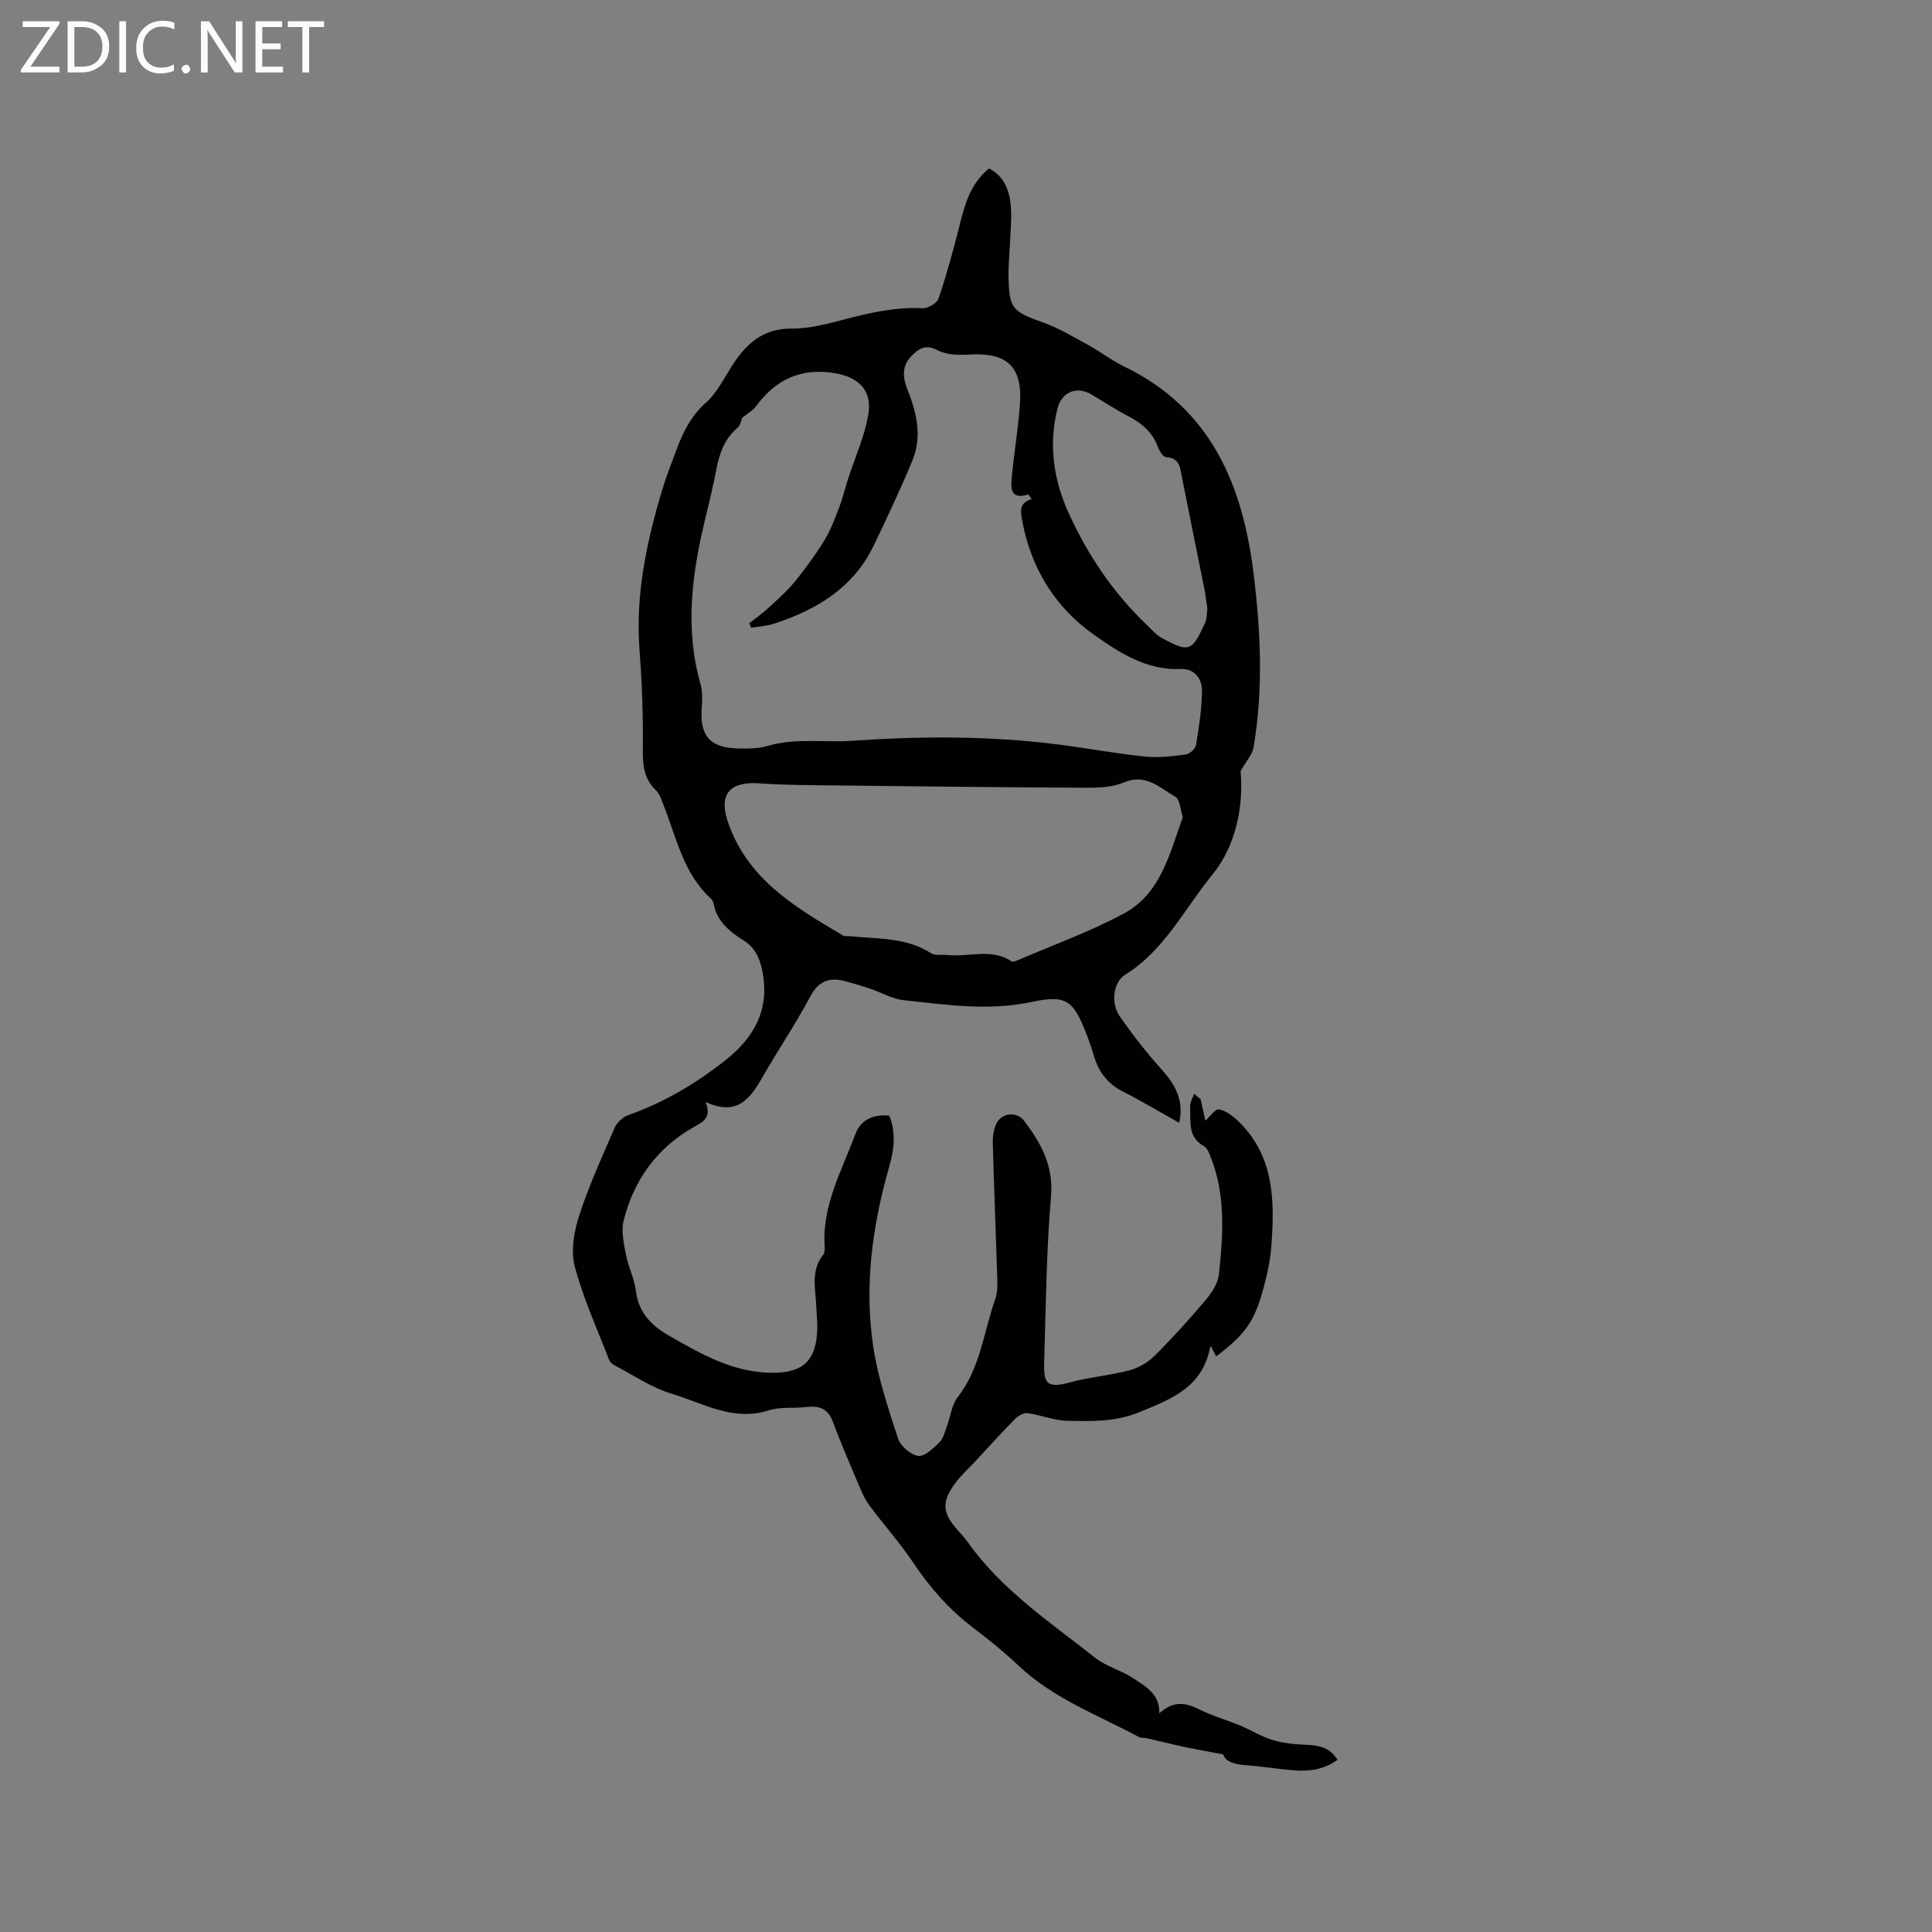 <svg enable-background="new 0 0 400 400" viewBox="0 0 400 400" xmlns="http://www.w3.org/2000/svg"><rect x="0" y="0" width="400" height="400" fill="#808080" stroke="none"/><g fill="#fcfbfa"><path d="m12.4 4.8-6.1 9h6v1.2h-8v-.5l6.1-8.9h-5.7v-1.2h7.6v.4z"/><path d="m14 15v-10.6h3c1.6 0 2.9.5 4 1.4s1.6 2.2 1.6 3.8-.5 3-1.6 3.9-2.4 1.5-4 1.5zm1.4-9.4v8.2h1.6c1.3 0 2.4-.4 3.1-1.1s1.1-1.8 1.1-3.1-.4-2.3-1.2-3-1.8-1-3.1-1z"/><path d="m26.1 4.4v10.6h-1.4v-10.6z"/><path d="m36.1 14.6c-.8.4-1.8.6-2.9.6-1.5 0-2.7-.5-3.6-1.4s-1.4-2.2-1.4-3.8c0-1.7.5-3.1 1.5-4.1s2.3-1.6 3.9-1.6c1 0 1.8.1 2.5.4v1.4c-.8-.4-1.6-.6-2.5-.6-1.2 0-2.1.4-2.9 1.2s-1.1 1.8-1.1 3.2c0 1.3.3 2.3 1 3s1.6 1.1 2.7 1.1c1 0 2-.2 2.7-.7v1.3z"/><path d="m37.6 14.3c0-.2.1-.5.3-.6s.4-.3.6-.3c.3 0 .5.1.6.3s.3.4.3.6-.1.4-.3.6-.4.3-.6.3c-.3 0-.5-.1-.6-.3s-.3-.4-.3-.6z"/><path d="m50.2 15h-1.6l-5.3-8.2c-.2-.2-.3-.5-.4-.7 0 .2.1.7.1 1.5v7.4h-1.4v-10.6h1.7l5.2 8.1c.2.4.4.6.4.7 0-.3-.1-.8-.1-1.5v-7.3h1.4z"/><path d="m58.6 15h-5.7v-10.6h5.5v1.2h-4.1v3.4h3.8v1.2h-3.8v3.6h4.3z"/><path d="m67.1 5.6h-3.1v9.4h-1.4v-9.4h-3v-1.2h7.5z"/></g><path d="m240.01 354.71c2.8-2.44 5.15-2.4 8.31-.79 2.68 1.36 5.63 2.16 8.42 3.32 2.28.95 4.41 2.32 6.76 3.02 2.26.67 4.69.89 7.06.99 2.55.1 4.79.54 6.35 3.11-2.81 2.03-5.89 2.42-9.08 2.17-3.17-.25-6.31-.8-9.48-1.02-2.47-.17-4.6-.64-5.1-2.28-3.18-.61-5.68-1.04-8.17-1.57-2.65-.57-5.29-1.24-7.93-1.84-.41-.09-.91.05-1.25-.14-8.52-4.58-17.74-7.96-24.97-14.78-3-2.83-6.23-5.46-9.52-7.95-4.96-3.76-8.93-8.33-12.39-13.49-2.76-4.12-6.12-7.84-9.06-11.84-1.04-1.42-1.73-3.12-2.42-4.76-1.78-4.19-3.56-8.38-5.17-12.64-1.04-2.75-2.97-3.21-5.56-2.9-2.54.31-5.26-.09-7.62.67-7.39 2.39-13.64-1.49-20.14-3.44-4.18-1.25-7.96-3.87-11.9-5.92-.44-.23-.88-.68-1.06-1.13-2.46-6.4-5.35-12.69-7.09-19.28-.85-3.24-.17-7.24.91-10.54 2.02-6.22 4.76-12.23 7.38-18.24.47-1.08 1.7-2.18 2.82-2.58 7.39-2.61 13.99-6.54 20.1-11.36 6.03-4.76 9.23-10.65 7.6-18.57-.53-2.59-1.49-4.75-3.87-6.23-2.9-1.81-5.51-3.96-6.2-7.63-.07-.39-.32-.82-.62-1.09-5.61-5.14-7.02-12.39-9.64-19.03-.46-1.17-.84-2.53-1.7-3.35-2.65-2.55-2.72-5.58-2.69-8.99.07-6.65-.17-13.32-.68-19.95-.88-11.42 1.43-22.34 4.66-33.14.85-2.84 1.94-5.6 2.98-8.38 1.37-3.67 3.02-7.04 6.12-9.79 2.23-1.97 3.65-4.89 5.29-7.47 2.93-4.58 6.38-7.9 12.44-7.85 3.53.03 7.12-.9 10.58-1.81 5.45-1.44 10.86-2.69 16.58-2.41 1.09.05 2.93-1.05 3.26-2.02 1.63-4.79 2.97-9.68 4.21-14.59 1.14-4.56 2.24-9.07 6.25-12.33 3.31 1.75 4.3 4.83 4.52 8.15.17 2.63-.12 5.29-.23 7.94-.08 2.01-.3 4.02-.27 6.03.11 6.95.7 7.45 7.22 9.8 3.25 1.17 6.28 2.99 9.32 4.66 2.51 1.37 4.79 3.17 7.36 4.41 18.07 8.71 24.62 24.62 26.87 43.09 1.45 11.91 2 23.88-.04 35.8-.25 1.47-1.48 2.78-2.68 4.91.64 7.13-.91 15.42-5.85 21.44-5.76 7.04-9.91 15.66-18.06 20.72-2.49 1.55-3 5.89-1.09 8.63 2.64 3.79 5.5 7.46 8.59 10.9 2.86 3.18 4.76 6.48 3.7 11.12-3.91-2.19-7.72-4.48-11.68-6.49-3.17-1.61-5.01-4.09-5.98-7.39-.39-1.32-.82-2.63-1.31-3.91-2.86-7.44-4.13-8.83-11.56-7.24-8.92 1.91-17.74.59-26.56-.37-2.35-.26-4.58-1.59-6.88-2.37-1.7-.57-3.42-1.09-5.16-1.55-3.23-.86-5.51-.12-7.25 3.16-2.98 5.61-6.56 10.89-9.72 16.4-2.58 4.52-5.25 8.56-11.95 5.44 1.3 3.28-.53 4.11-2.43 5.18-7.64 4.32-12.43 10.96-14.54 19.38-.55 2.22.05 4.81.5 7.16.47 2.48 1.73 4.84 2.03 7.33.53 4.49 3.13 7.19 6.78 9.29 6.73 3.86 13.45 7.73 21.55 7.73 6.38 0 9.02-2.6 9.23-9.01.05-1.58-.15-3.17-.21-4.76-.15-3.64-1.2-7.4 1.45-10.69.34-.42.31-1.23.28-1.85-.52-8.4 3.57-15.55 6.33-23.03 1.11-3 3.66-4.24 7.07-3.89 1.39 3.5.99 7.03-.01 10.5-3.51 12.26-5.23 24.75-3.31 37.4.98 6.43 3.09 12.73 5.12 18.95.51 1.56 2.61 3.38 4.17 3.59 1.35.18 3.16-1.59 4.42-2.84.84-.82 1.12-2.24 1.56-3.42.74-1.98.97-4.34 2.21-5.92 4.7-6 5.35-13.46 7.76-20.27.41-1.16.47-2.49.44-3.74-.29-9.54-.68-19.07-.94-28.61-.04-1.33.17-2.8.73-3.98 1.1-2.31 4.26-2.59 5.78-.56 3.47 4.6 6.09 9.24 5.54 15.62-.97 11.28-1.05 22.65-1.41 33.98-.14 4.23.15 5.95 5.1 4.58 4.07-1.13 8.36-1.46 12.44-2.53 1.9-.5 3.87-1.6 5.26-2.98 3.75-3.74 7.32-7.68 10.73-11.73 1.24-1.47 2.46-3.41 2.65-5.25.87-8.12 1.42-16.29-1.68-24.16-.33-.85-.73-1.95-1.43-2.33-3.47-1.9-2.68-5.22-2.86-8.18-.05-.87.54-1.78.84-2.66l1.35 1.17c.34 1.53.68 3.07.97 4.41.92-.81 2.04-2.48 2.84-2.34 1.46.26 2.91 1.41 4.04 2.51 7.41 7.2 7.48 16.43 6.78 25.77-.22 2.94-.85 5.88-1.63 8.73-1.9 6.98-3.67 9.42-9.78 14.13-.4-.74-.79-1.48-1.19-2.21-1.55 8.44-7.65 10.88-14.71 13.75-5.12 2.08-9.76 1.85-14.66 1.81-2.84-.02-5.66-1.21-8.53-1.6-.8-.11-1.94.56-2.58 1.21-2.82 2.86-5.51 5.85-8.24 8.79-1.37 1.47-2.89 2.83-4.08 4.43-2.92 3.94-2.76 6.14.42 9.76.7.8 1.46 1.55 2.06 2.42 7.03 9.98 17.09 16.64 26.44 24.04 2.33 1.84 5.49 2.6 7.97 4.29 2.49 1.66 5.46 3.24 5.3 7.19zm-86.37-268.19c-.16.37-.3 1.51-.95 2.06-2.68 2.27-3.73 5.25-4.37 8.55-.68 3.54-1.52 7.04-2.37 10.54-2.71 11.24-4.17 22.5-.93 33.92.42 1.48.41 3.15.28 4.71-.5 6.01 1.61 8.55 7.6 8.66 2 .04 4.1.05 5.98-.51 5.77-1.72 11.72-.68 17.54-1.08 14.01-.97 28.14-1.04 42.16.7 6.17.77 12.29 1.92 18.47 2.57 2.79.29 5.67-.07 8.48-.44.8-.1 1.97-1.17 2.09-1.93.61-3.73 1.21-7.5 1.24-11.27.02-2.49-1.59-4.62-4.4-4.49-7.07.32-12.78-3.43-17.94-7.07-7.85-5.53-12.94-13.5-14.81-23.25-.42-2.21-.87-4.02 1.88-4.85-.36-.48-.61-.97-.71-.94-3.89 1.13-3.61-1.54-3.38-3.85.49-5.06 1.35-10.08 1.68-15.14.49-7.51-2.77-10.44-10.27-10.01-2.26.13-4.87.13-6.76-.87-2.58-1.37-3.99-.31-5.49 1.24-2.07 2.14-1.71 4.59-.7 7.11 1.91 4.74 2.95 9.64.92 14.52-2.47 5.95-5.22 11.79-8.01 17.59-4.21 8.73-11.81 13.27-20.63 16.14-1.51.49-3.14.57-4.72.84-.13-.31-.27-.61-.4-.92 1.35-1.07 2.76-2.07 4.03-3.24 1.89-1.74 3.84-3.47 5.46-5.45 2.18-2.68 4.23-5.5 6.04-8.44 1.29-2.1 2.17-4.47 3.07-6.79.75-1.95 1.23-4.01 1.87-6 1.44-4.47 3.45-8.84 4.2-13.42.81-4.98-2.13-7.67-7.07-8.47-6.97-1.12-12.19 1.38-16.24 6.94-.58.79-1.54 1.28-2.84 2.34zm91.25 82.66c-.53-1.57-.58-3.66-1.52-4.2-3.21-1.85-6.12-4.9-10.64-3-2.25.95-4.96 1.12-7.46 1.11-17.36-.07-34.72-.27-52.08-.47-5.36-.06-10.74-.06-16.08-.44-5.9-.42-8.3 2.19-6.49 7.73 3.93 11.97 13.93 17.9 23.94 23.78.41.24 1.04.09 1.57.14 5.64.61 11.46.2 16.57 3.49.87.56 2.26.29 3.4.41 4.44.47 9.11-1.49 13.34 1.31.24.16.8-.04 1.16-.19 7.36-3.17 14.96-5.9 22-9.67 7.76-4.14 9.54-12.44 12.29-20zm5.08-43.18c-.23-1.52-.4-3-.69-4.45-1.51-7.57-3.07-15.13-4.57-22.7-.39-1.97-.39-4.03-3.26-4.19-.61-.04-1.39-1.24-1.69-2.05-1.12-3.09-3.33-4.98-6.17-6.45-2.63-1.36-5.1-3.01-7.66-4.51-3.03-1.78-6.12-.49-6.98 2.9-1.89 7.41-.82 14.75 2.2 21.44 3.94 8.75 9.3 16.76 16.36 23.47 1 .95 1.93 2.08 3.12 2.68 1.76.89 4.05 2.3 5.5 1.78 1.51-.55 2.41-3.06 3.32-4.85.46-.88.37-2.06.52-3.07z" fill="#010102"/></svg>